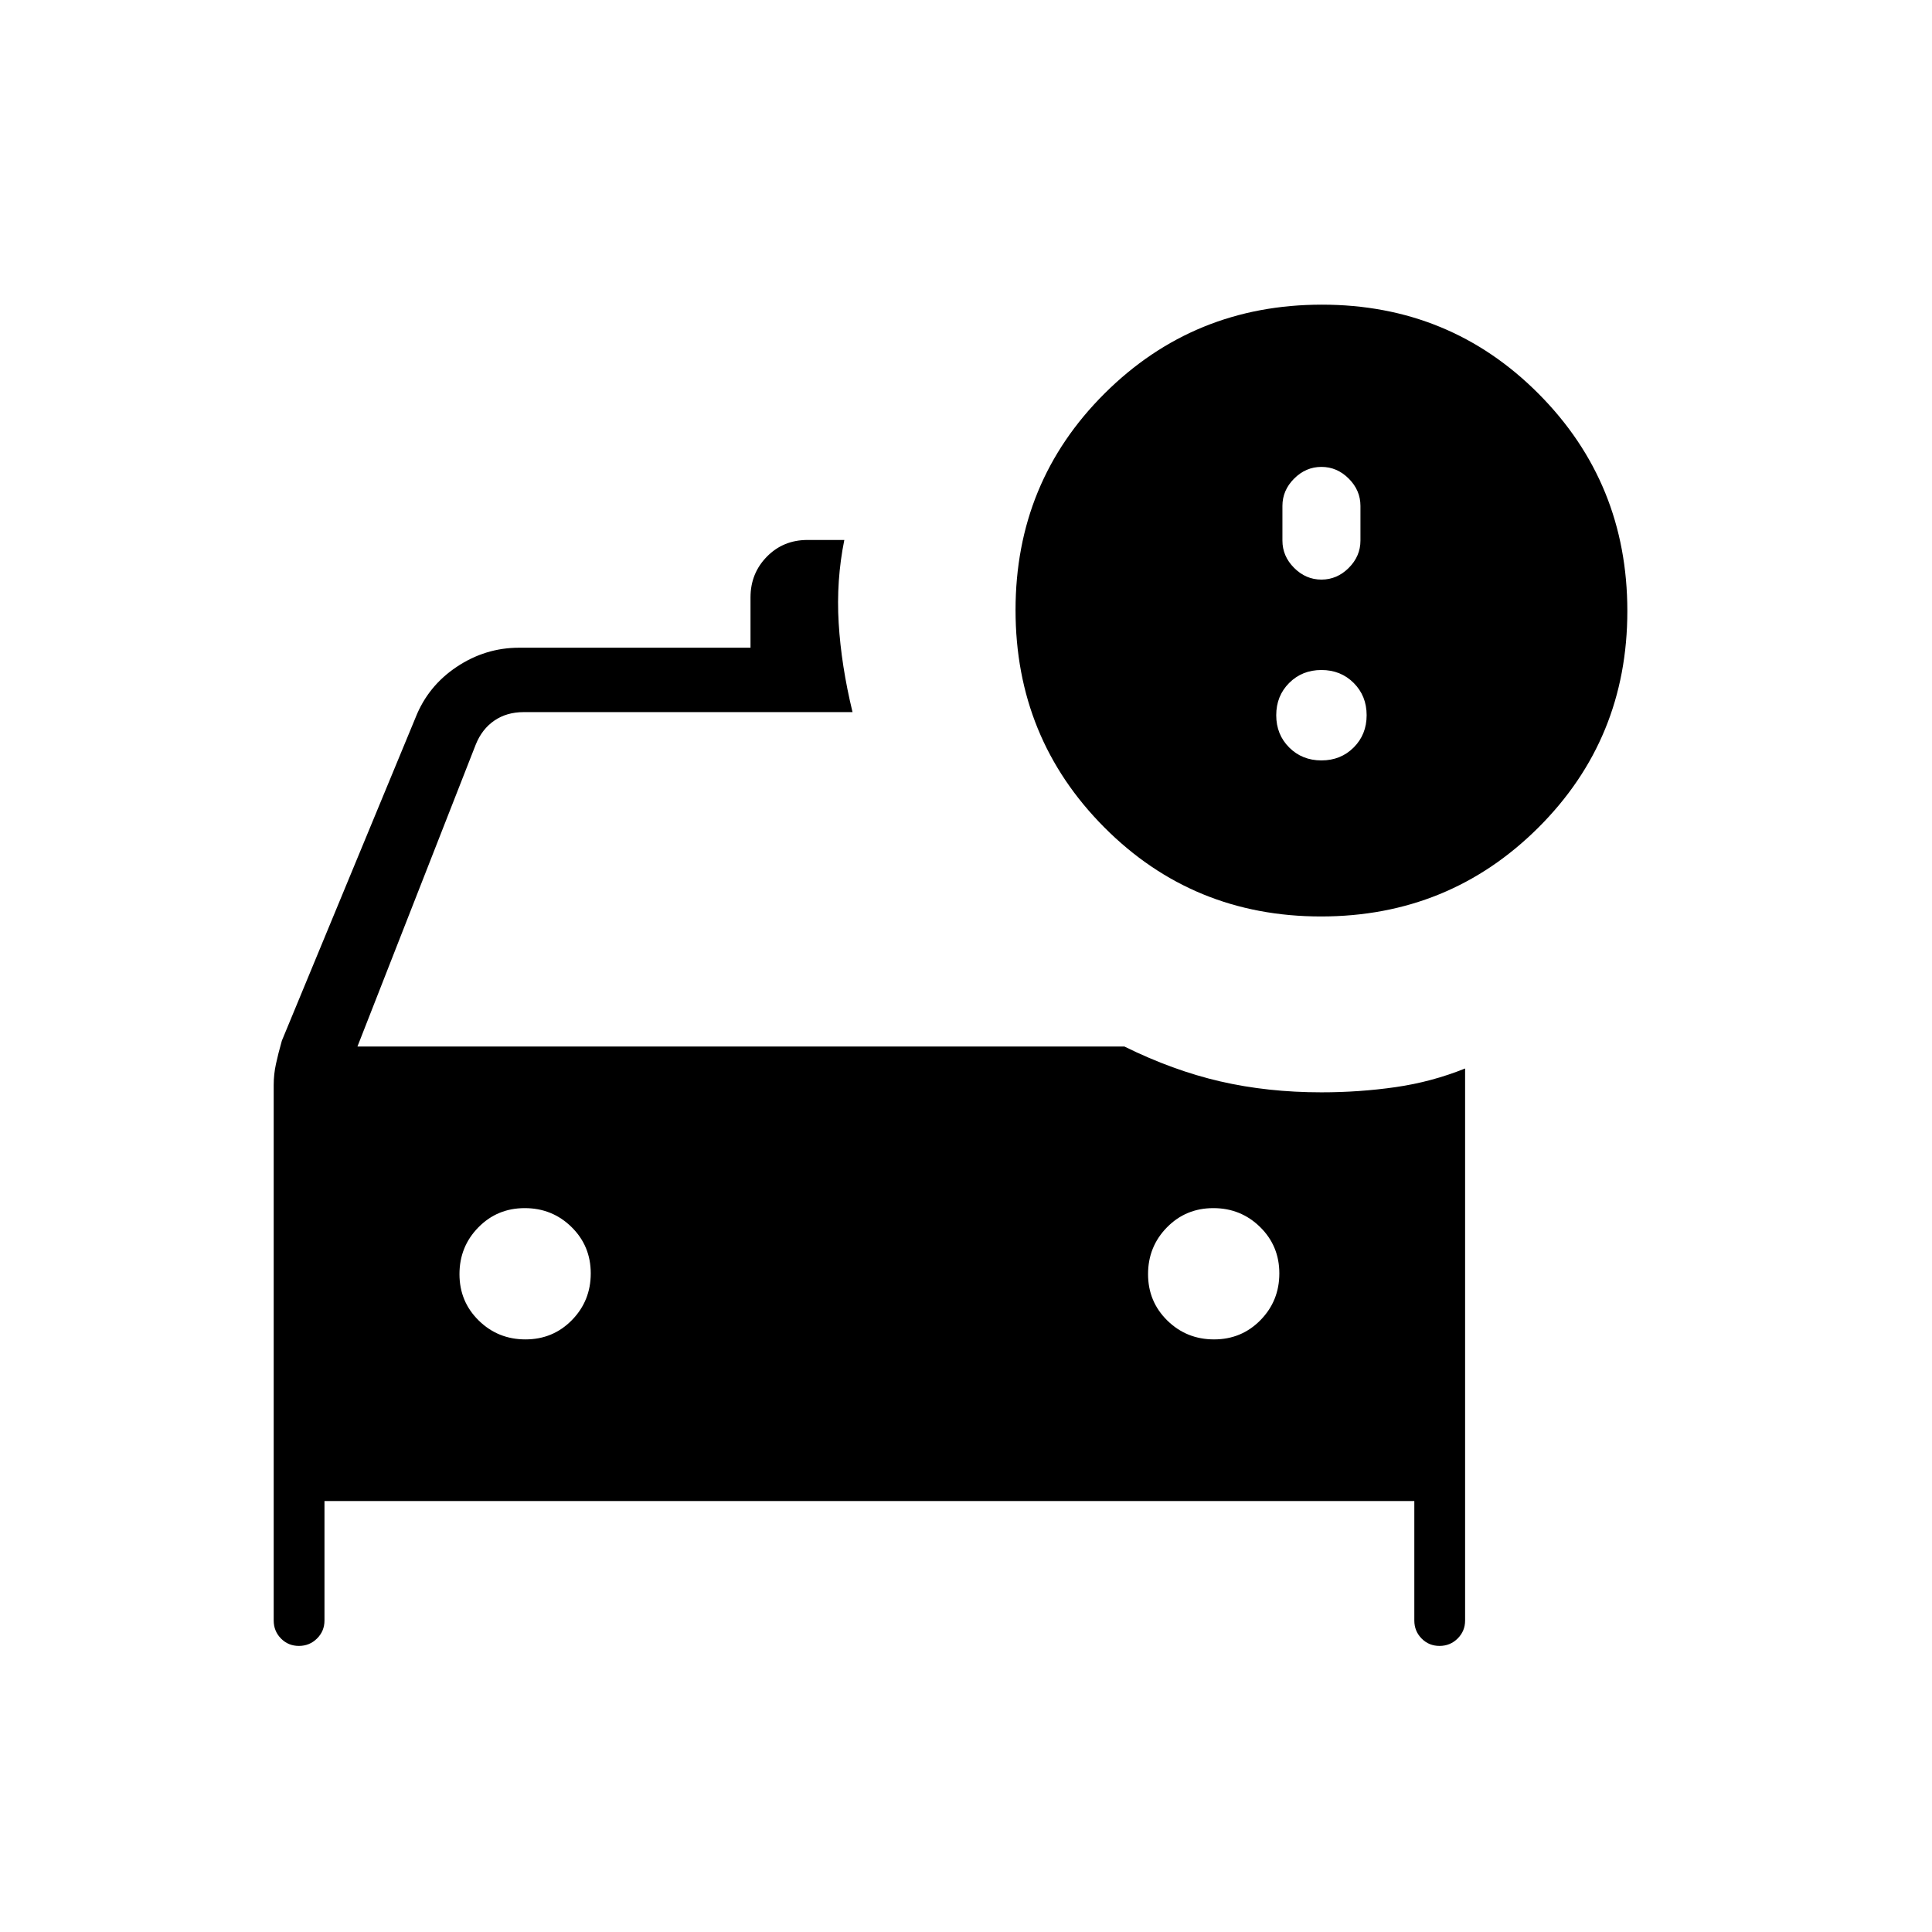 <svg xmlns="http://www.w3.org/2000/svg" height="20" viewBox="0 -960 960 960" width="20"><path d="M148.525-142.154q-5.294 0-8.91-3.679-3.615-3.68-3.615-8.936v-266.197q0-5.165 1.115-10.33 1.116-5.166 2.936-11.575L206.5-603.468q6.188-15.669 20.437-25.178 14.249-9.508 30.986-9.508h115v-25.02q0-11.942 8.138-20.23 8.139-8.289 20.17-8.289h18.307q-4.077 20.154-2.807 41.27 1.269 21.115 6.884 44.269H260.231q-8.462 0-14.616 4.231-6.153 4.231-9.23 11.923l-58.77 150h381.077q24.154 11.923 47.665 17.346t50.258 5.423q18.886 0 36.828-2.577 17.942-2.577 34.557-9.269v274.308q0 5.256-3.706 8.936-3.706 3.679-9 3.679-5.294 0-8.909-3.679-3.616-3.68-3.616-8.936v-59.385H161.231v59.385q0 5.256-3.706 8.936-3.706 3.679-9 3.679Zm112.579-152.307q13.665 0 23.05-9.566 9.385-9.566 9.385-23.231 0-13.665-9.566-23.05-9.566-9.384-23.231-9.384-13.665 0-23.05 9.565-9.384 9.566-9.384 23.231 0 13.665 9.565 23.05 9.566 9.385 23.231 9.385Zm342.154 0q13.665 0 23.05-9.566 9.384-9.566 9.384-23.231 0-13.665-9.565-23.05-9.566-9.384-23.231-9.384-13.665 0-23.05 9.565-9.385 9.566-9.385 23.231 0 13.665 9.566 23.05 9.566 9.385 23.231 9.385Zm53.131-210.154q-63.62 0-107.697-44.303-44.077-44.303-44.077-107.924 0-63.62 44.303-107.697 44.303-44.077 107.924-44.077 63.62 0 107.697 44.303 44.077 44.304 44.077 107.924 0 63.62-44.303 107.697-44.304 44.077-107.924 44.077ZM656.615-672q7.754 0 13.57-5.815 5.815-5.816 5.815-13.57v-17.231q0-7.753-5.815-13.569-5.816-5.815-13.57-5.815-7.753 0-13.569 5.815-5.815 5.816-5.815 13.569v17.231q0 7.754 5.815 13.57Q648.862-672 656.615-672Zm0 89.846q9.6 0 16.031-6.431 6.431-6.43 6.431-16.03 0-9.6-6.431-16.031-6.431-6.431-16.031-6.431-9.599 0-16.03 6.431-6.431 6.431-6.431 16.031 0 9.6 6.431 16.03 6.431 6.431 16.03 6.431Z"/></svg>